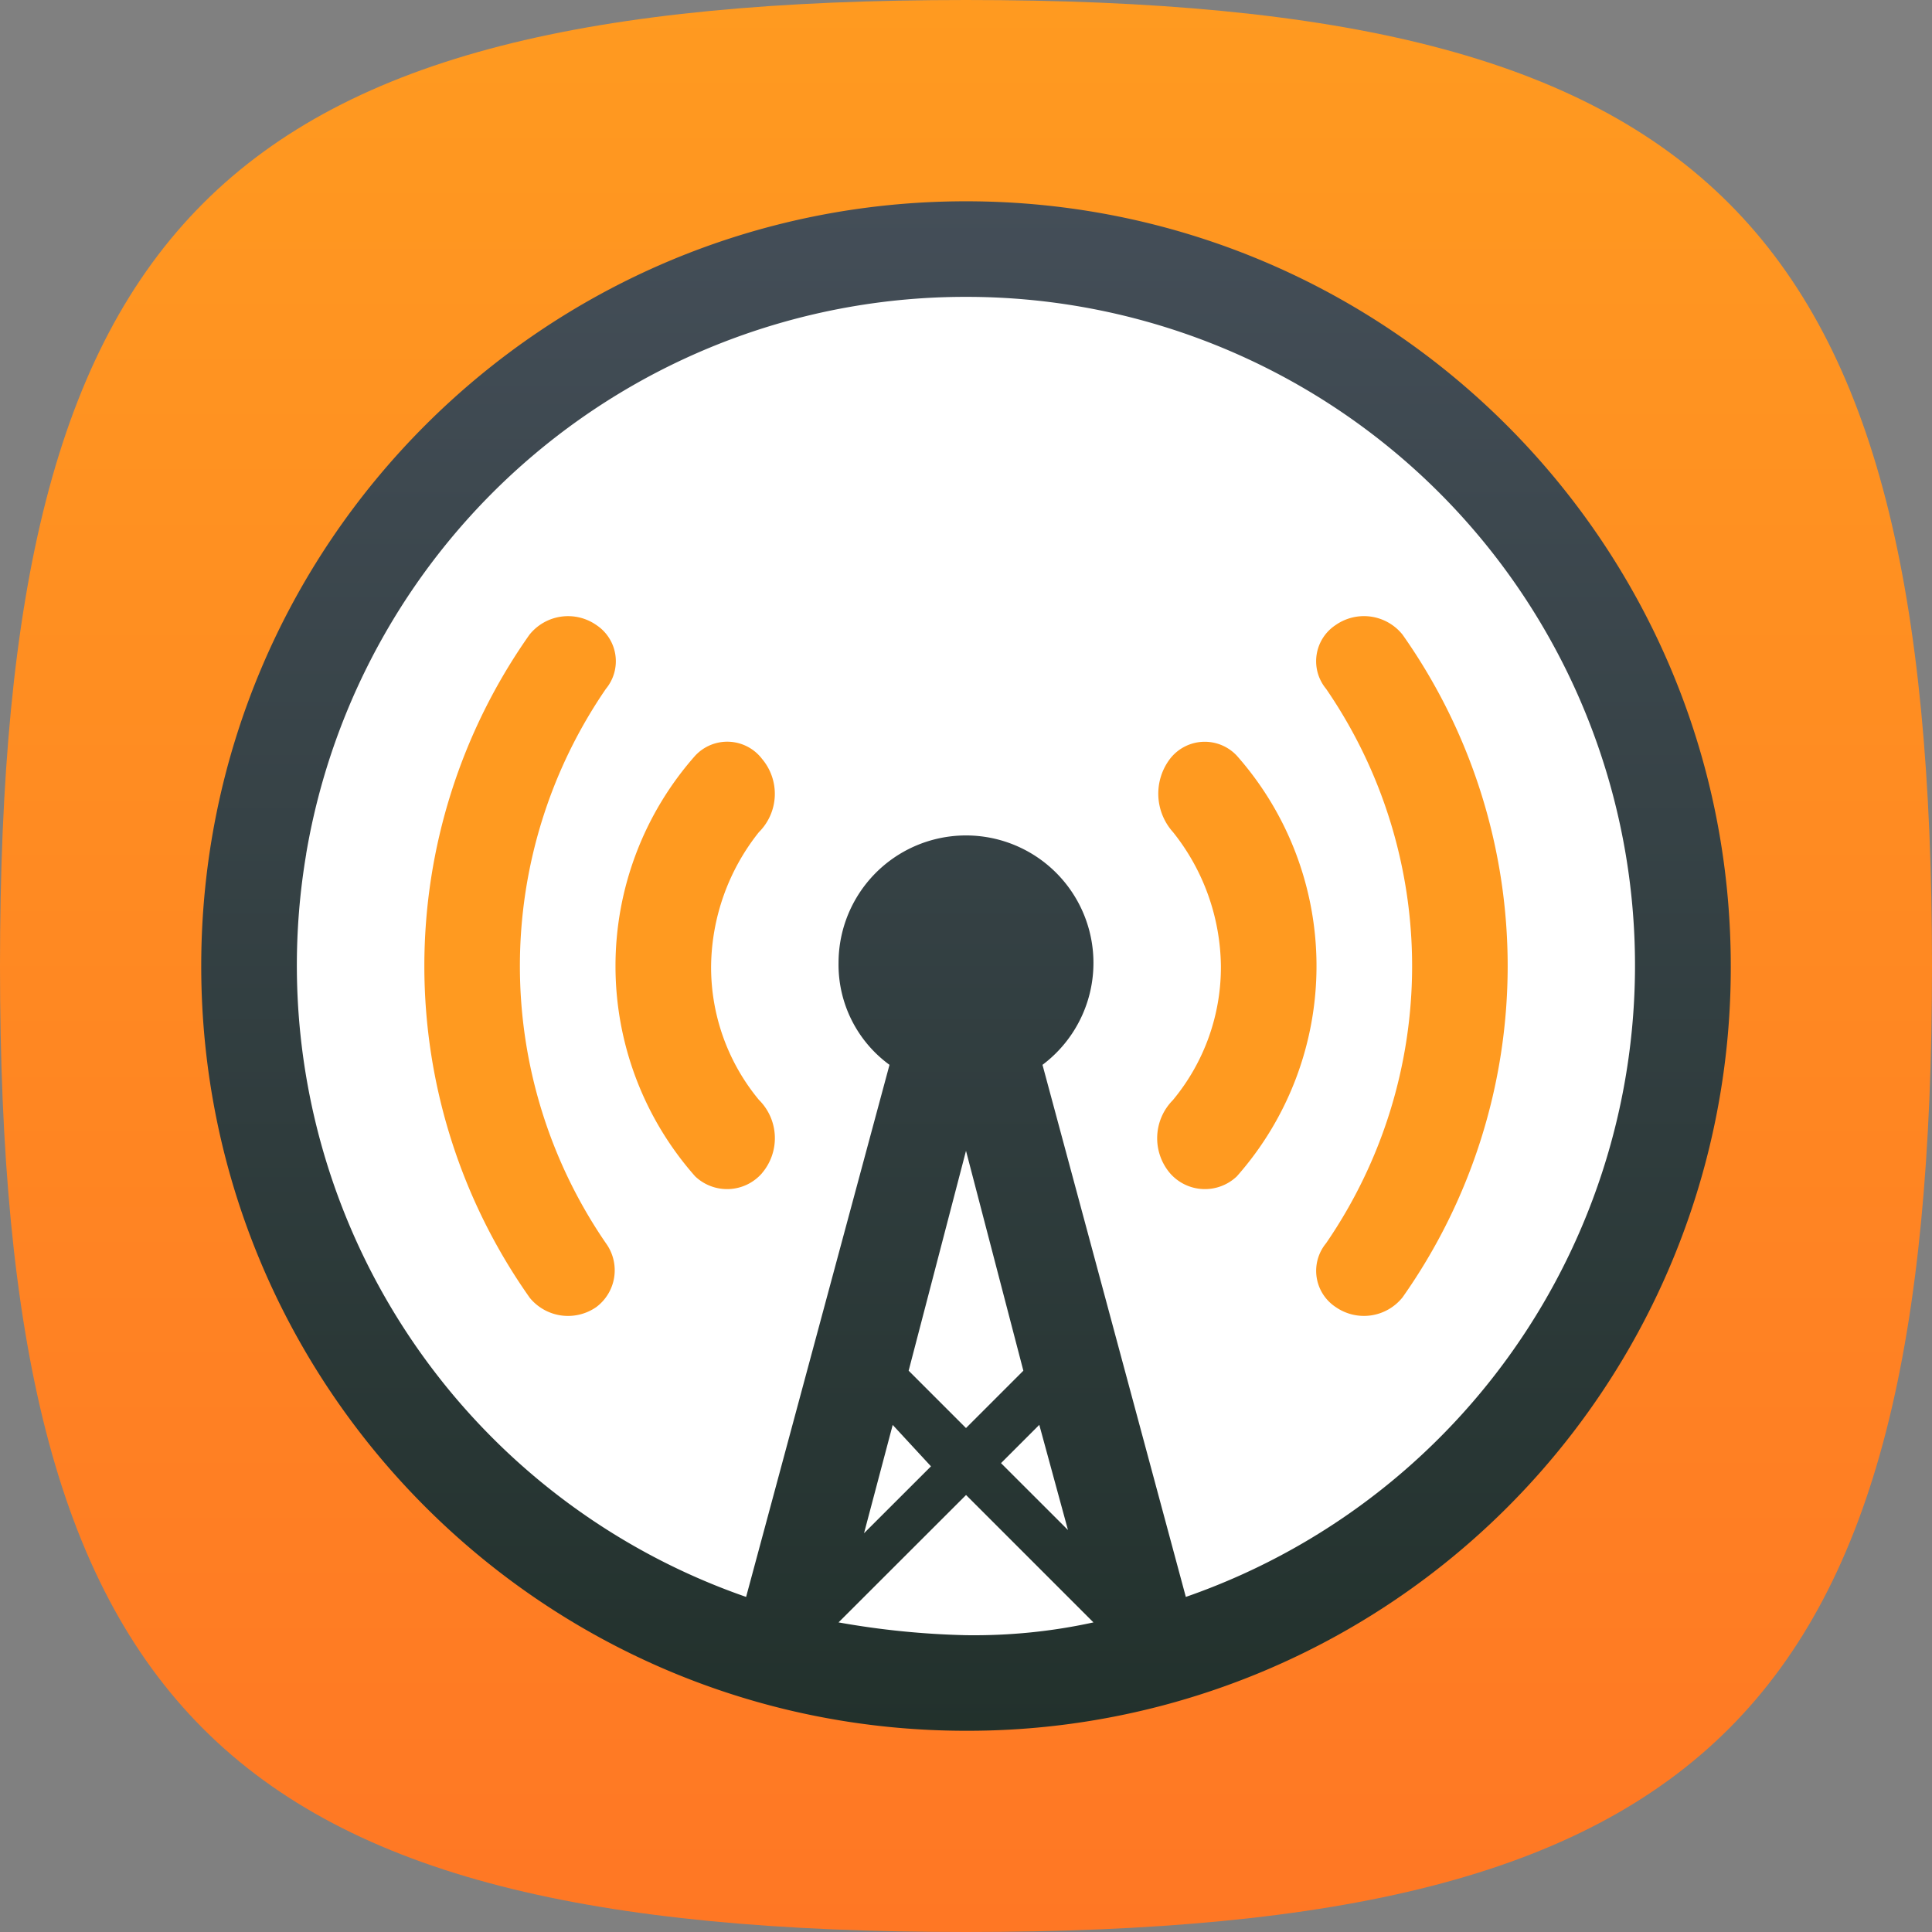 <svg xmlns="http://www.w3.org/2000/svg" width="32" height="32" fill="none" viewBox="0 0 32 32">
  <rect x="0" y="0" width="32" height="32" fill="#808080" stroke="none"/>
  <path fill="url(#a)" fill-rule="evenodd" d="M3.366 28.634C.911 26.178 0 22.178 0 16S.91 5.822 3.366 3.366C5.822.911 9.822 0 16 0s10.178.91 12.634 3.366C31.089 5.822 32 9.822 32 16s-.91 10.178-3.366 12.634C26.178 31.089 22.178 32 16 32s-10.178-.91-12.634-3.366Z" clip-rule="evenodd"/>
  <path fill="#fff" fill-rule="evenodd" d="M16 28c6.627 0 12-5.373 12-12S22.627 4 16 4 4 9.373 4 16s5.373 12 12 12Z" clip-rule="evenodd"/>
  <path fill="url(#b)" fill-rule="evenodd" d="M3.333 16c0 6.996 5.671 12.667 12.667 12.667A12.636 12.636 0 0 0 28.667 16c0-6.995-5.671-12.666-12.667-12.666C9.004 3.334 3.333 9.004 3.333 16Zm13.617 6.703-.95.95-.95-.95.95-3.642.95 3.642Zm-2.164.898-.475 1.794 1.109-1.108-.634-.686Zm1.794.633.634-.634.475 1.742-1.109-1.108Zm1.531 2.638-2.11-2.11-2.112 2.11c.697.125 1.403.196 2.111.212.71.01 1.418-.06 2.111-.212ZM5.071 14.143a11.073 11.073 0 0 1 10.93-9.226 11.073 11.073 0 0 1 3.64 21.533l-2.374-8.813a2.111 2.111 0 1 0-3.378-1.69c-.01.667.305 1.297.844 1.69l-2.375 8.813a11.073 11.073 0 0 1-7.286-12.307Z" clip-rule="evenodd"/>
  <path fill="#FF9A20" fill-rule="evenodd" d="M8.77 21.49a.819.819 0 0 0 1.108.158.761.761 0 0 0 .158-1.056 8.11 8.11 0 0 1 0-9.183.718.718 0 0 0-.158-1.056.819.819 0 0 0-1.108.159 9.52 9.52 0 0 0 0 10.977Zm13.352.158a.819.819 0 0 0 1.108-.159 9.52 9.52 0 0 0 0-10.978.819.819 0 0 0-1.108-.158.717.717 0 0 0-.158 1.056 8.11 8.11 0 0 1 0 9.183.718.718 0 0 0 .158 1.056Zm-2.692-3.43a.896.896 0 0 0-.052 1.213.767.767 0 0 0 1.108.053 5.258 5.258 0 0 0 0-6.967.727.727 0 0 0-1.108.053.954.954 0 0 0 .052 1.214c.504.63.782 1.41.792 2.216a3.445 3.445 0 0 1-.792 2.217Zm-6.808 1.213a.767.767 0 0 1-1.108.053 5.258 5.258 0 0 1 0-6.967.725.725 0 0 1 1.108.053.896.896 0 0 1-.053 1.214A3.623 3.623 0 0 0 11.778 16a3.444 3.444 0 0 0 .791 2.216.894.894 0 0 1 .053 1.214Z" clip-rule="evenodd"/>
  <defs>
    <linearGradient id="a" x1="0" x2="0" y1="0" y2="32" gradientUnits="userSpaceOnUse">
      <stop stop-color="#FF9A20"/>
      <stop offset="1" stop-color="#FF7724"/>
    </linearGradient>
    <linearGradient id="b" x1="3.333" x2="3.333" y1="3.334" y2="28.667" gradientUnits="userSpaceOnUse">
      <stop stop-color="#444E58"/>
      <stop offset="1" stop-color="#22312C"/>
    </linearGradient>
  </defs>
</svg>

